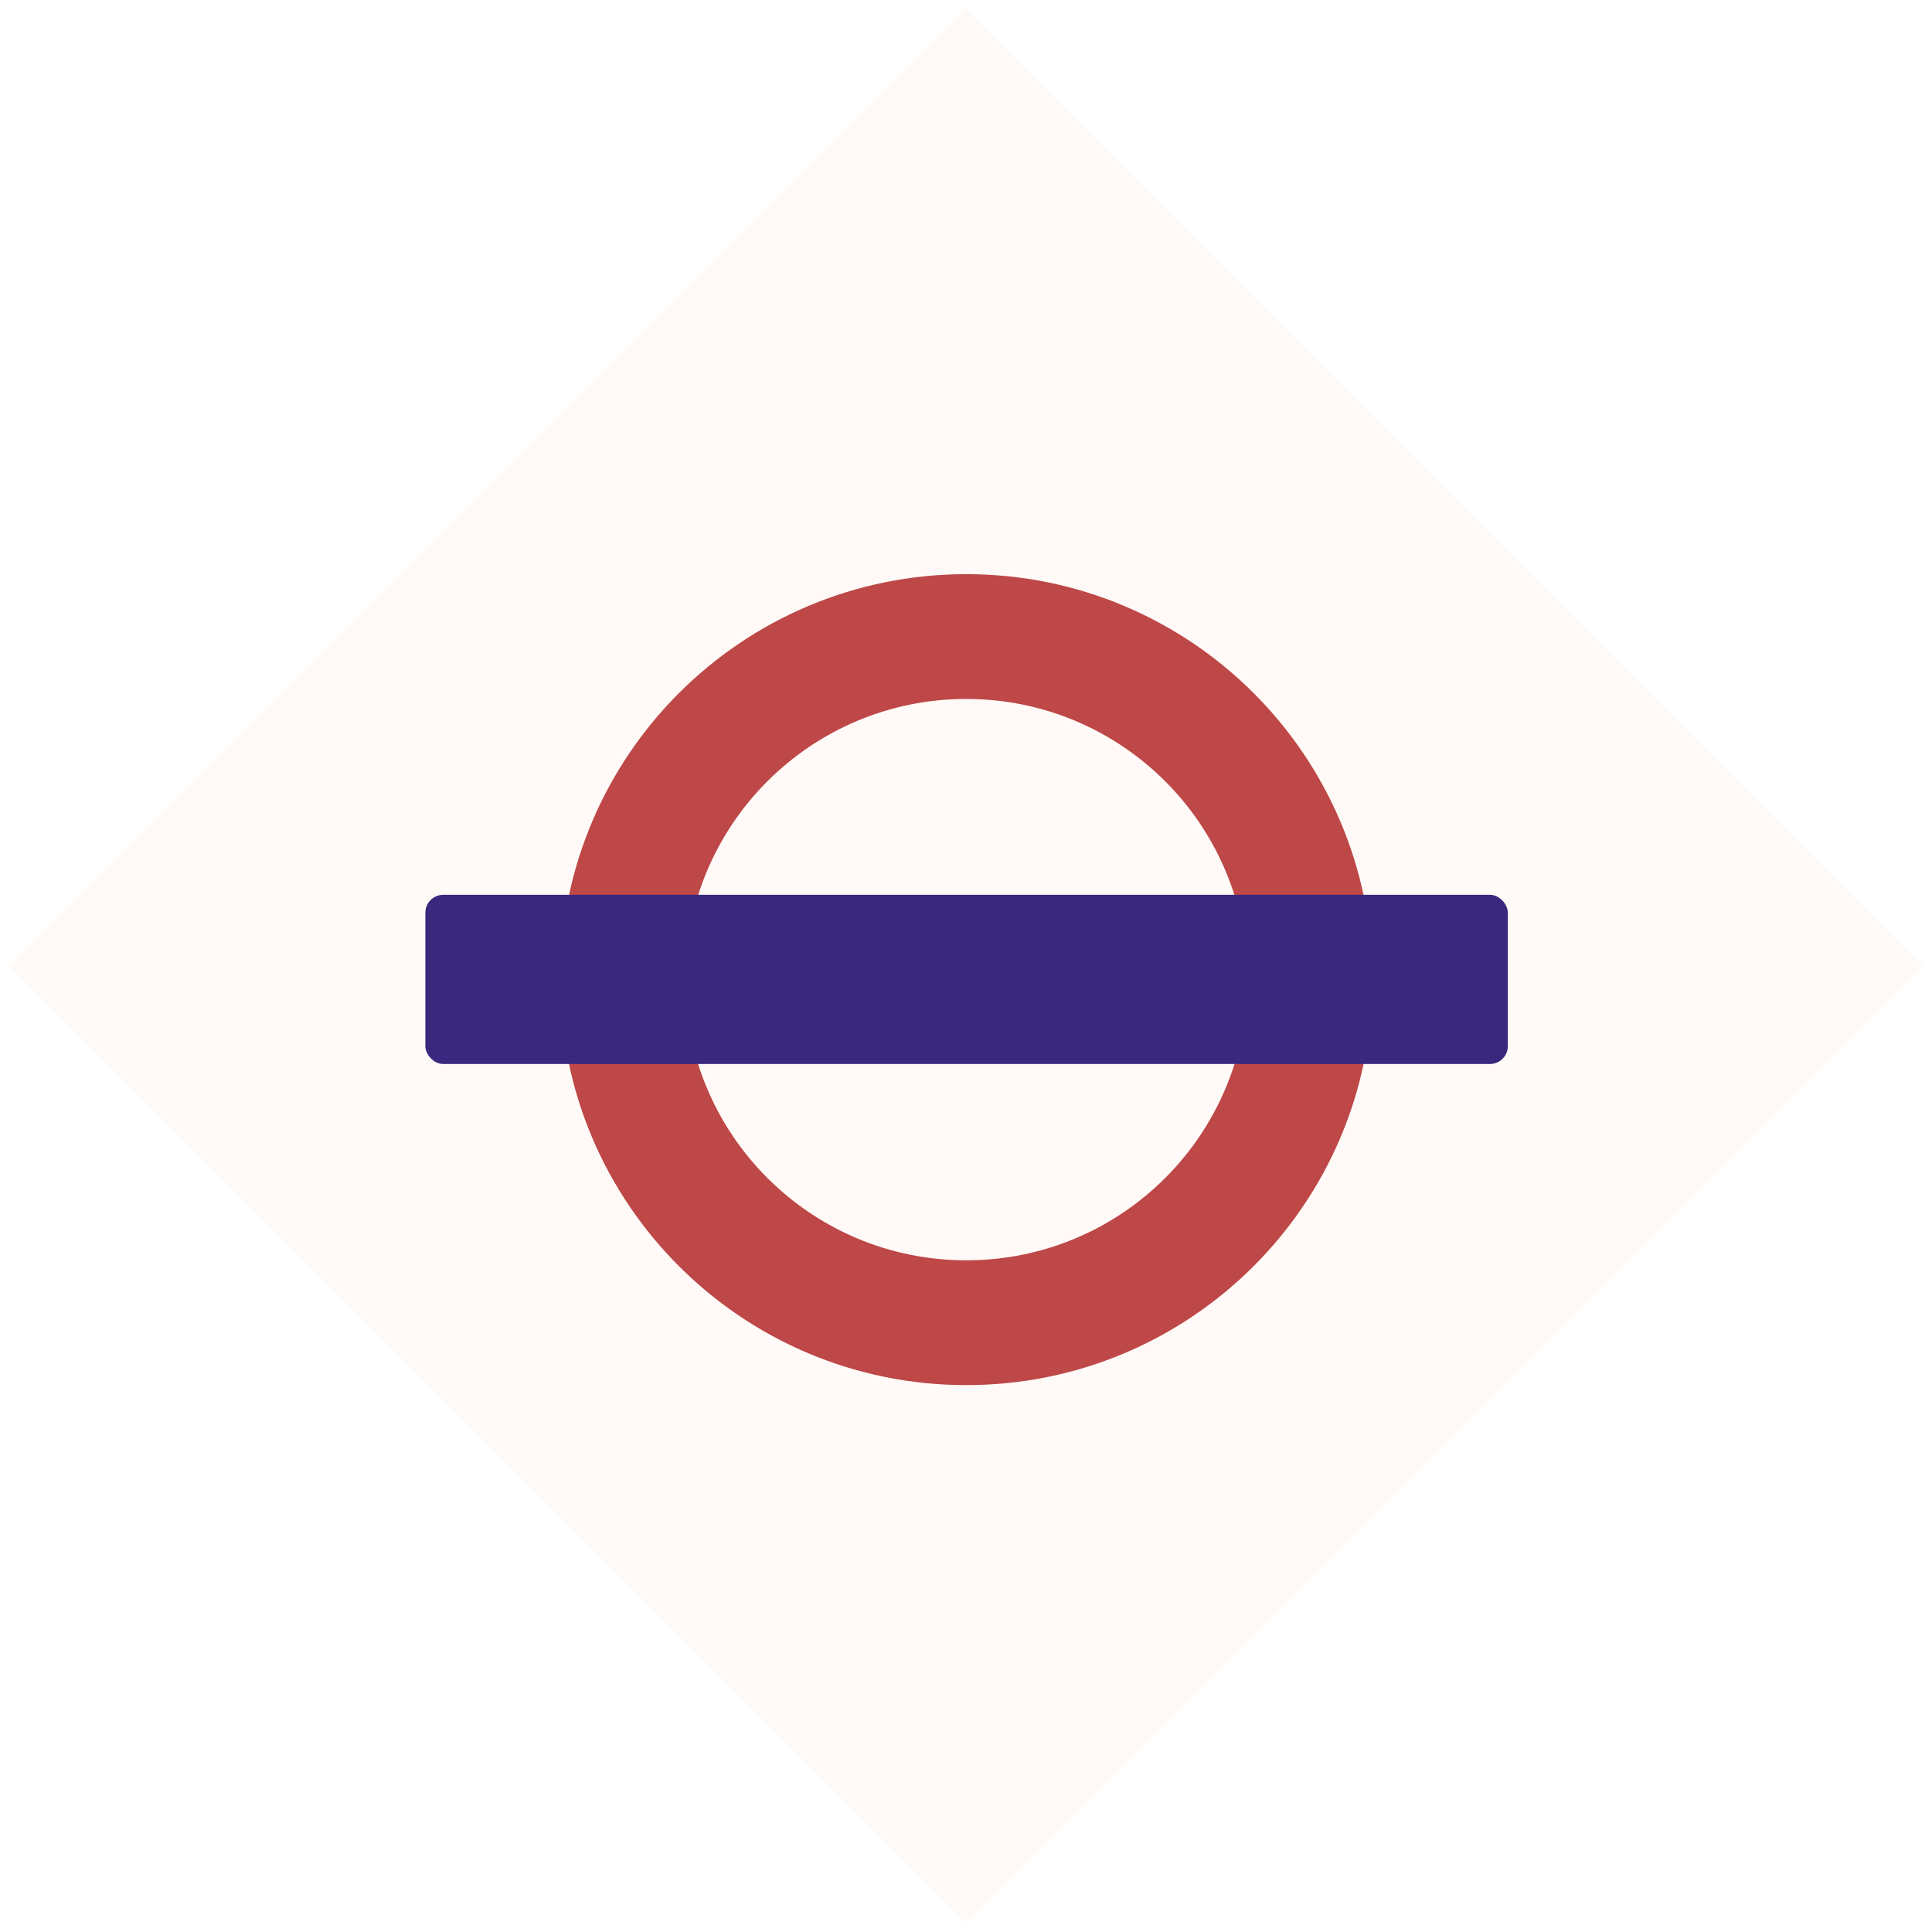 <svg width="3243" height="3243" viewBox="0 0 3243 3243" fill="none" xmlns="http://www.w3.org/2000/svg">
<g filter="url(#filter0_d_182_10)">
<rect x="1621.5" width="2271.93" height="2271.93" transform="rotate(45 1621.5 0)" fill="#FFFAF7"/>
</g>
<path d="M2303.69 1644.39C2303.69 2020.29 1998.48 2325.01 1622 2325.01C1245.51 2325.01 940.305 2020.29 940.305 1644.39C940.305 1268.49 1245.51 963.77 1622 963.77C1998.48 963.77 2303.69 1268.49 2303.69 1644.39ZM1150.11 1644.39C1150.11 1904.6 1361.38 2115.53 1622 2115.53C1882.61 2115.53 2093.88 1904.6 2093.88 1644.39C2093.88 1384.19 1882.61 1173.25 1622 1173.25C1361.38 1173.25 1150.11 1384.19 1150.11 1644.39Z" fill="#BE4747"/>
<rect x="714" y="1502" width="1817" height="284" rx="30" fill="#39287D"/>
<defs>
<filter id="filter0_d_182_10" x="0.266" y="0" width="3242.46" height="3242.46" filterUnits="userSpaceOnUse" color-interpolation-filters="sRGB">
<feFlood flood-opacity="0" result="BackgroundImageFix"/>
<feColorMatrix in="SourceAlpha" type="matrix" values="0 0 0 0 0 0 0 0 0 0 0 0 0 0 0 0 0 0 127 0" result="hardAlpha"/>
<feOffset dy="14.732"/>
<feGaussianBlur stdDeviation="7.366"/>
<feComposite in2="hardAlpha" operator="out"/>
<feColorMatrix type="matrix" values="0 0 0 0 0 0 0 0 0 0 0 0 0 0 0 0 0 0 0.25 0"/>
<feBlend mode="normal" in2="BackgroundImageFix" result="effect1_dropShadow_182_10"/>
<feBlend mode="normal" in="SourceGraphic" in2="effect1_dropShadow_182_10" result="shape"/>
</filter>
</defs>
</svg>
